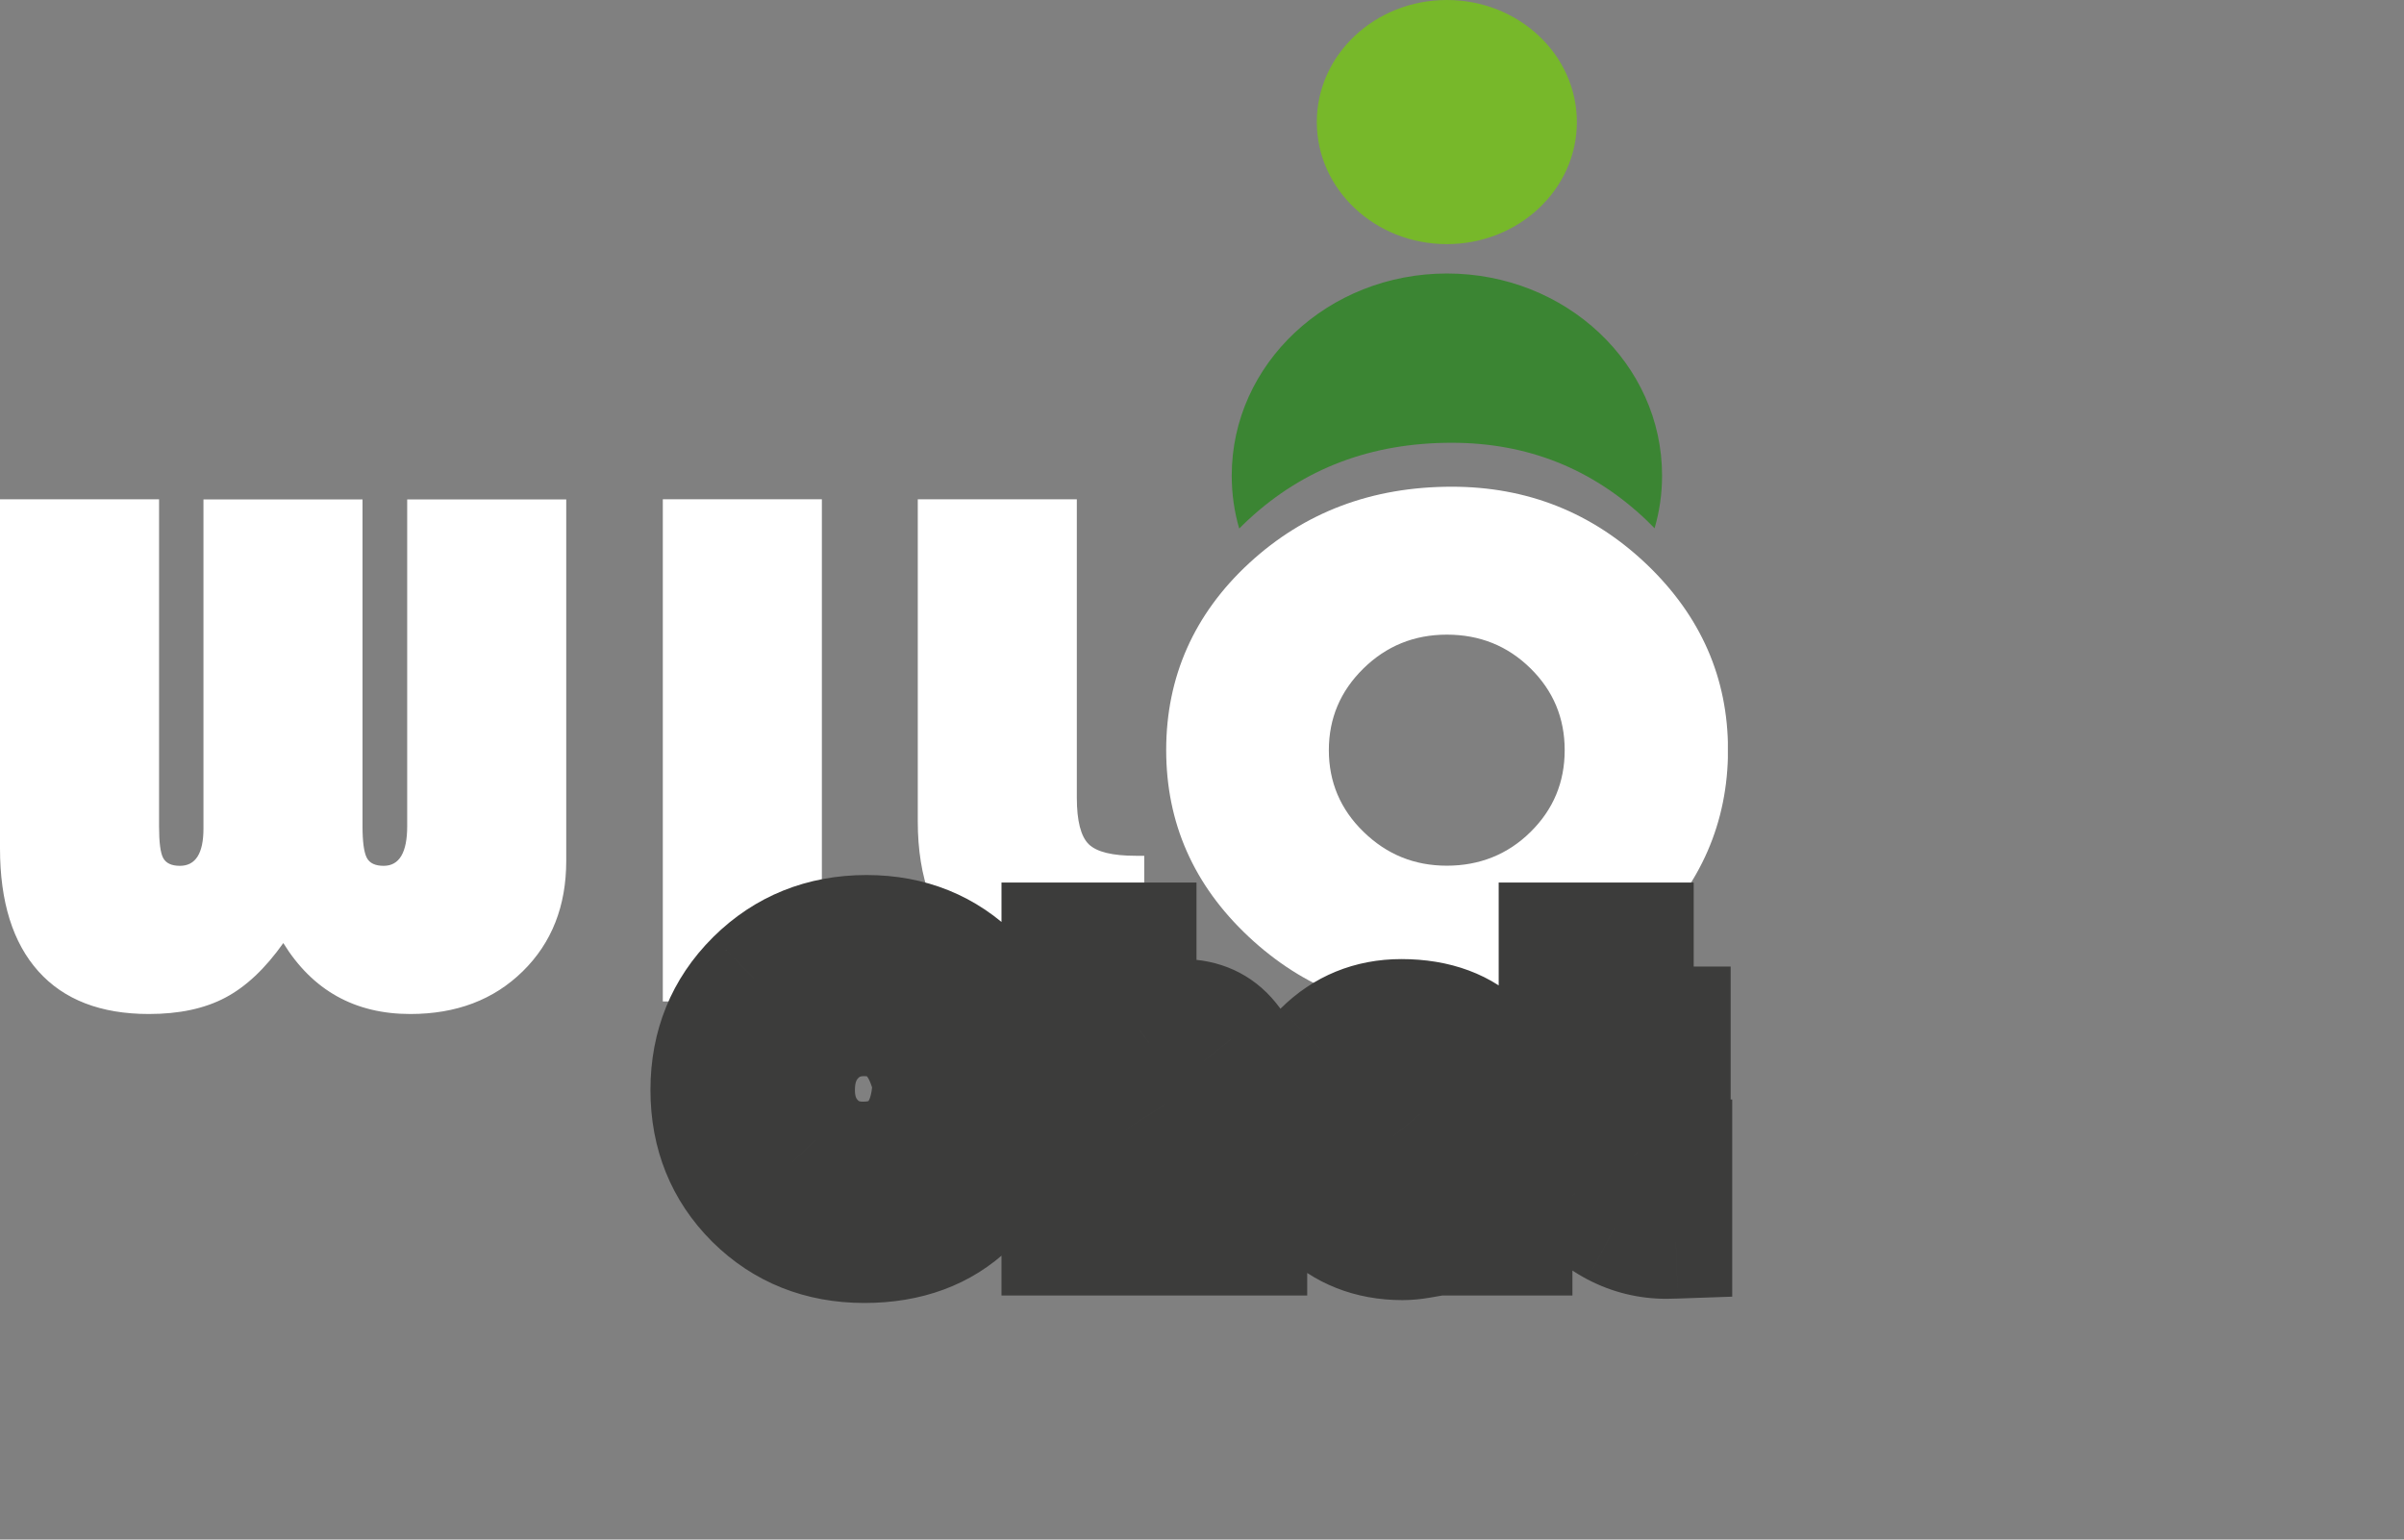 <svg width="128" height="82" viewBox="0 0 128 82" fill="none" xmlns="http://www.w3.org/2000/svg">
<rect x="0" y="0" width="128" height="82" fill="#808080" stroke="none"/>
<g clip-path="url(#clip0_134_2)">
<path d="M30.149 26.592V45.854C30.149 48.255 29.38 50.215 27.834 51.733C26.289 53.251 24.294 54.007 21.844 54.007C18.896 54.007 16.638 52.749 15.085 50.228C14.124 51.586 13.098 52.555 11.994 53.137C10.897 53.719 9.537 54.007 7.927 54.007C5.37 54.007 3.405 53.251 2.044 51.733C0.684 50.215 0 48.034 0 45.185V26.592H8.469V43.995C8.469 44.857 8.54 45.426 8.689 45.7C8.839 45.974 9.131 46.115 9.58 46.115C10.413 46.115 10.833 45.453 10.833 44.135V26.599H19.302V44.001C19.302 44.837 19.38 45.399 19.53 45.687C19.679 45.974 19.978 46.115 20.427 46.115C21.26 46.115 21.681 45.413 21.681 44.001V26.599H30.149V26.592Z" fill="white"/>
<path d="M43.76 26.592V53.338H35.291V26.592H43.76Z" fill="white"/>
<path d="M48.867 26.592H57.335V42.483C57.335 43.727 57.549 44.55 57.969 44.964C58.397 45.379 59.23 45.58 60.483 45.58H60.925V53.338H58.674C55.583 53.338 53.176 52.495 51.452 50.803C49.729 49.111 48.867 46.764 48.867 43.761V26.599V26.592Z" fill="white"/>
<path d="M77.292 25.923C81.323 25.923 84.785 27.301 87.677 30.056C90.561 32.812 92.007 36.109 92.007 39.948C92.007 43.787 90.554 47.171 87.648 49.9C84.742 52.629 81.21 53.993 77.05 53.993C72.891 53.993 69.394 52.622 66.473 49.88C63.553 47.138 62.093 43.827 62.093 39.948C62.093 36.069 63.567 32.712 66.509 29.996C69.451 27.281 73.047 25.923 77.306 25.923H77.292ZM77.036 33.802C75.298 33.802 73.817 34.404 72.591 35.608C71.366 36.812 70.754 38.263 70.754 39.955C70.754 41.647 71.366 43.105 72.599 44.302C73.831 45.506 75.305 46.108 77.036 46.108C78.767 46.108 80.276 45.513 81.487 44.316C82.705 43.118 83.311 41.667 83.311 39.955C83.311 38.243 82.705 36.791 81.487 35.594C80.269 34.397 78.788 33.802 77.036 33.802Z" fill="white"/>
<path d="M77.036 13.002C80.859 13.002 83.959 10.091 83.959 6.501C83.959 2.911 80.859 0 77.036 0C73.212 0 70.113 2.911 70.113 6.501C70.113 10.091 73.212 13.002 77.036 13.002Z" fill="#77B82A"/>
<path d="M88.496 25.328C88.496 26.298 88.36 27.241 88.097 28.137C87.962 27.997 87.819 27.856 87.677 27.716C84.785 24.96 81.323 23.582 77.292 23.582C73.033 23.582 69.436 24.94 66.495 27.655C66.317 27.823 66.146 27.983 65.982 28.15C65.718 27.254 65.583 26.304 65.583 25.328C65.583 19.382 70.711 14.567 77.043 14.567C83.375 14.567 88.496 19.382 88.496 25.328Z" fill="#3B8533"/>
</g>
<mask id="path-7-outside-1_134_2" maskUnits="userSpaceOnUse" x="34" y="46" width="59" height="24" fill="black">
<rect fill="white" x="34" y="46" width="59" height="24"/>
<path d="M49.422 58.184L54.402 58.312C54.074 60.891 53.18 62.883 51.719 64.289C50.266 65.695 48.367 66.398 46.023 66.398C43.641 66.398 41.645 65.602 40.035 64.008C38.434 62.406 37.633 60.422 37.633 58.055C37.633 55.672 38.449 53.668 40.082 52.043C41.723 50.418 43.742 49.605 46.141 49.605C48.5 49.605 50.469 50.402 52.047 51.996C53.141 53.098 53.914 54.633 54.367 56.602L49.27 56.941C48.699 55.191 47.617 54.316 46.023 54.316C45.008 54.316 44.168 54.668 43.504 55.371C42.848 56.074 42.52 56.969 42.52 58.055C42.52 59.102 42.844 59.969 43.492 60.656C44.141 61.336 44.961 61.676 45.953 61.676C46.961 61.676 47.762 61.375 48.355 60.773C48.957 60.172 49.312 59.309 49.422 58.184ZM60.707 50.004V54.891C61.449 54.352 62.191 54.082 62.934 54.082C64.059 54.082 64.949 54.488 65.606 55.301C66.269 56.113 66.602 57.211 66.602 58.594V66H62.219V59.824C62.219 59.324 62.164 58.988 62.055 58.816C61.953 58.645 61.75 58.559 61.445 58.559C60.953 58.559 60.707 58.922 60.707 59.648V66H56.324V50.004H60.707ZM75.66 61.617V66.152C75.301 66.215 74.973 66.246 74.676 66.246C72.918 66.246 71.453 65.668 70.281 64.512C69.109 63.355 68.523 61.906 68.523 60.164C68.523 58.469 69.113 57.031 70.293 55.852C71.481 54.672 72.922 54.082 74.617 54.082C76.508 54.082 77.996 54.637 79.082 55.746C80.176 56.848 80.723 58.355 80.723 60.27V66H76.34V60.586C76.34 59.969 76.188 59.477 75.883 59.109C75.586 58.742 75.184 58.559 74.676 58.559C74.215 58.559 73.816 58.727 73.481 59.062C73.144 59.398 72.977 59.797 72.977 60.258C72.977 60.742 73.129 61.141 73.434 61.453C73.738 61.766 74.125 61.922 74.594 61.922C74.977 61.922 75.332 61.82 75.66 61.617ZM87.18 50.004V54.48H89.148V59.109H87.18C87.18 60.039 87.324 60.68 87.613 61.031C87.91 61.383 88.449 61.559 89.231 61.559V66.164C89.004 66.172 88.836 66.176 88.727 66.176C87.734 66.176 86.797 65.945 85.914 65.484C85.039 65.023 84.336 64.398 83.805 63.609C83.133 62.602 82.797 61.266 82.797 59.602V50.004H87.18Z"/>
</mask>
<path d="M49.422 58.184L54.402 58.312C54.074 60.891 53.18 62.883 51.719 64.289C50.266 65.695 48.367 66.398 46.023 66.398C43.641 66.398 41.645 65.602 40.035 64.008C38.434 62.406 37.633 60.422 37.633 58.055C37.633 55.672 38.449 53.668 40.082 52.043C41.723 50.418 43.742 49.605 46.141 49.605C48.5 49.605 50.469 50.402 52.047 51.996C53.141 53.098 53.914 54.633 54.367 56.602L49.27 56.941C48.699 55.191 47.617 54.316 46.023 54.316C45.008 54.316 44.168 54.668 43.504 55.371C42.848 56.074 42.52 56.969 42.52 58.055C42.52 59.102 42.844 59.969 43.492 60.656C44.141 61.336 44.961 61.676 45.953 61.676C46.961 61.676 47.762 61.375 48.355 60.773C48.957 60.172 49.312 59.309 49.422 58.184ZM60.707 50.004V54.891C61.449 54.352 62.191 54.082 62.934 54.082C64.059 54.082 64.949 54.488 65.606 55.301C66.269 56.113 66.602 57.211 66.602 58.594V66H62.219V59.824C62.219 59.324 62.164 58.988 62.055 58.816C61.953 58.645 61.75 58.559 61.445 58.559C60.953 58.559 60.707 58.922 60.707 59.648V66H56.324V50.004H60.707ZM75.66 61.617V66.152C75.301 66.215 74.973 66.246 74.676 66.246C72.918 66.246 71.453 65.668 70.281 64.512C69.109 63.355 68.523 61.906 68.523 60.164C68.523 58.469 69.113 57.031 70.293 55.852C71.481 54.672 72.922 54.082 74.617 54.082C76.508 54.082 77.996 54.637 79.082 55.746C80.176 56.848 80.723 58.355 80.723 60.27V66H76.34V60.586C76.34 59.969 76.188 59.477 75.883 59.109C75.586 58.742 75.184 58.559 74.676 58.559C74.215 58.559 73.816 58.727 73.481 59.062C73.144 59.398 72.977 59.797 72.977 60.258C72.977 60.742 73.129 61.141 73.434 61.453C73.738 61.766 74.125 61.922 74.594 61.922C74.977 61.922 75.332 61.82 75.66 61.617ZM87.18 50.004V54.48H89.148V59.109H87.18C87.18 60.039 87.324 60.68 87.613 61.031C87.91 61.383 88.449 61.559 89.231 61.559V66.164C89.004 66.172 88.836 66.176 88.727 66.176C87.734 66.176 86.797 65.945 85.914 65.484C85.039 65.023 84.336 64.398 83.805 63.609C83.133 62.602 82.797 61.266 82.797 59.602V50.004H87.18Z" fill="white"/>
<path d="M49.422 58.184L49.499 55.185L46.706 55.112L46.436 57.893L49.422 58.184ZM54.402 58.312L57.378 58.691L57.797 55.399L54.48 55.313L54.402 58.312ZM51.719 64.289L49.638 62.128L49.633 62.133L51.719 64.289ZM40.035 64.008L37.914 66.129L37.919 66.134L37.924 66.139L40.035 64.008ZM40.082 52.043L37.971 49.911L37.966 49.917L40.082 52.043ZM52.047 51.996L49.915 54.107L49.918 54.11L52.047 51.996ZM54.367 56.602L54.567 59.595L58.081 59.361L57.291 55.929L54.367 56.602ZM49.27 56.941L46.417 57.871L47.14 60.09L49.469 59.935L49.27 56.941ZM43.504 55.371L41.323 53.311L41.317 53.318L41.311 53.324L43.504 55.371ZM43.492 60.656L41.31 62.715L41.316 62.721L41.322 62.727L43.492 60.656ZM48.355 60.773L46.234 58.652L46.227 58.659L46.22 58.666L48.355 60.773ZM49.344 61.183L54.325 61.312L54.48 55.313L49.499 55.185L49.344 61.183ZM51.426 57.934C51.16 60.027 50.481 61.316 49.638 62.128L53.799 66.451C55.878 64.45 56.989 61.754 57.378 58.691L51.426 57.934ZM49.633 62.133C48.828 62.912 47.722 63.398 46.023 63.398V69.398C49.013 69.398 51.703 68.479 53.805 66.445L49.633 62.133ZM46.023 63.398C44.386 63.398 43.162 62.882 42.146 61.876L37.924 66.139C40.127 68.321 42.896 69.398 46.023 69.398V63.398ZM42.157 61.886C41.145 60.875 40.633 59.666 40.633 58.055H34.633C34.633 61.178 35.722 63.937 37.914 66.129L42.157 61.886ZM40.633 58.055C40.633 56.439 41.153 55.21 42.198 54.169L37.966 49.917C35.746 52.126 34.633 54.904 34.633 58.055H40.633ZM42.193 54.174C43.248 53.129 44.499 52.605 46.141 52.605V46.605C42.986 46.605 40.197 47.707 37.971 49.911L42.193 54.174ZM46.141 52.605C47.746 52.605 48.932 53.114 49.915 54.107L54.179 49.885C52.005 47.69 49.254 46.605 46.141 46.605V52.605ZM49.918 54.11C50.516 54.712 51.079 55.69 51.444 57.274L57.291 55.929C56.749 53.576 55.766 51.484 54.176 49.882L49.918 54.11ZM54.168 53.608L49.07 53.948L49.469 59.935L54.567 59.595L54.168 53.608ZM52.122 56.012C51.714 54.76 51.032 53.542 49.917 52.64C48.765 51.709 47.402 51.316 46.023 51.316V57.316C46.146 57.316 46.194 57.333 46.19 57.332C46.182 57.329 46.16 57.319 46.144 57.305C46.11 57.278 46.255 57.373 46.417 57.871L52.122 56.012ZM46.023 51.316C44.229 51.316 42.585 51.975 41.323 53.311L45.685 57.431C45.748 57.365 45.781 57.351 45.79 57.347C45.803 57.342 45.867 57.316 46.023 57.316V51.316ZM41.311 53.324C40.068 54.656 39.52 56.315 39.52 58.055H45.52C45.52 57.623 45.627 57.493 45.697 57.418L41.311 53.324ZM39.52 58.055C39.52 59.777 40.078 61.408 41.31 62.715L45.675 58.598C45.61 58.529 45.52 58.426 45.52 58.055H39.52ZM41.322 62.727C42.571 64.037 44.192 64.676 45.953 64.676V58.676C45.805 58.676 45.748 58.652 45.742 58.649C45.736 58.647 45.73 58.644 45.721 58.638C45.712 58.632 45.692 58.616 45.663 58.585L41.322 62.727ZM45.953 64.676C47.597 64.676 49.226 64.162 50.491 62.881L46.22 58.666C46.222 58.664 46.23 58.657 46.242 58.65C46.253 58.642 46.26 58.64 46.255 58.642C46.246 58.645 46.16 58.676 45.953 58.676V64.676ZM50.477 62.895C51.711 61.66 52.253 60.062 52.408 58.474L46.436 57.893C46.404 58.222 46.344 58.423 46.299 58.533C46.277 58.586 46.259 58.617 46.249 58.632C46.239 58.647 46.234 58.652 46.234 58.652L50.477 62.895ZM60.707 50.004H63.707V47.004H60.707V50.004ZM60.707 54.891H57.707V60.777L62.47 57.318L60.707 54.891ZM65.606 55.301L63.272 57.186L63.277 57.193L63.283 57.199L65.606 55.301ZM66.602 66V69H69.602V66H66.602ZM62.219 66H59.219V69H62.219V66ZM62.055 58.816L59.472 60.343L59.497 60.385L59.524 60.427L62.055 58.816ZM60.707 66V69H63.707V66H60.707ZM56.324 66H53.324V69H56.324V66ZM56.324 50.004V47.004H53.324V50.004H56.324ZM57.707 50.004V54.891H63.707V50.004H57.707ZM62.47 57.318C62.65 57.187 62.775 57.129 62.844 57.104C62.908 57.081 62.934 57.082 62.934 57.082V51.082C61.422 51.082 60.076 51.641 58.944 52.463L62.47 57.318ZM62.934 57.082C63.13 57.082 63.2 57.116 63.2 57.116C63.204 57.118 63.206 57.119 63.213 57.124C63.22 57.129 63.24 57.147 63.272 57.186L67.939 53.416C66.665 51.838 64.885 51.082 62.934 51.082V57.082ZM63.283 57.199C63.386 57.326 63.602 57.681 63.602 58.594H69.602C69.602 56.741 69.153 54.9 67.928 53.402L63.283 57.199ZM63.602 58.594V66H69.602V58.594H63.602ZM66.602 63H62.219V69H66.602V63ZM65.219 66V59.824H59.219V66H65.219ZM65.219 59.824C65.219 59.48 65.201 59.098 65.139 58.715C65.084 58.38 64.957 57.79 64.586 57.206L59.524 60.427C59.38 60.201 59.307 60.007 59.272 59.898C59.235 59.785 59.221 59.706 59.217 59.679C59.209 59.633 59.219 59.668 59.219 59.824H65.219ZM64.638 57.29C63.748 55.785 62.211 55.559 61.445 55.559V61.559C61.339 61.559 61.038 61.547 60.657 61.386C60.233 61.206 59.782 60.868 59.472 60.343L64.638 57.29ZM61.445 55.559C60.346 55.559 59.164 56.032 58.408 57.148C57.793 58.056 57.707 59.04 57.707 59.648H63.707C63.707 59.53 63.744 59.969 63.375 60.514C63.165 60.824 62.853 61.118 62.447 61.319C62.054 61.512 61.692 61.559 61.445 61.559V55.559ZM57.707 59.648V66H63.707V59.648H57.707ZM60.707 63H56.324V69H60.707V63ZM59.324 66V50.004H53.324V66H59.324ZM56.324 53.004H60.707V47.004H56.324V53.004ZM75.66 61.617H78.66V56.232L74.081 59.066L75.66 61.617ZM75.66 66.152L76.174 69.108L78.66 68.676V66.152H75.66ZM70.293 55.852L68.179 53.723L68.172 53.73L70.293 55.852ZM79.082 55.746L76.938 57.845L76.946 57.852L76.953 57.86L79.082 55.746ZM80.723 66V69H83.723V66H80.723ZM76.34 66H73.34V69H76.34V66ZM75.883 59.109L73.55 60.995L73.562 61.01L73.574 61.025L75.883 59.109ZM72.66 61.617V66.152H78.66V61.617H72.66ZM75.146 63.197C74.92 63.236 74.767 63.246 74.676 63.246V69.246C75.179 69.246 75.682 69.194 76.174 69.108L75.146 63.197ZM74.676 63.246C73.648 63.246 72.958 62.938 72.388 62.376L68.174 66.647C69.948 68.398 72.188 69.246 74.676 69.246V63.246ZM72.388 62.376C71.824 61.819 71.523 61.156 71.523 60.164H65.523C65.523 62.657 66.395 64.892 68.174 66.647L72.388 62.376ZM71.523 60.164C71.523 59.25 71.807 58.58 72.414 57.973L68.172 53.73C66.419 55.483 65.523 57.688 65.523 60.164H71.523ZM72.407 57.98C73.025 57.367 73.703 57.082 74.617 57.082V51.082C72.141 51.082 69.936 51.977 68.179 53.723L72.407 57.98ZM74.617 57.082C75.889 57.082 76.536 57.434 76.938 57.845L81.226 53.648C79.457 51.84 77.127 51.082 74.617 51.082V57.082ZM76.953 57.86C77.365 58.274 77.723 58.952 77.723 60.27H83.723C83.723 57.759 82.987 55.421 81.211 53.632L76.953 57.86ZM77.723 60.27V66H83.723V60.27H77.723ZM80.723 63H76.34V69H80.723V63ZM79.34 66V60.586H73.34V66H79.34ZM79.34 60.586C79.34 59.478 79.06 58.241 78.192 57.194L73.574 61.025C73.456 60.882 73.391 60.741 73.36 60.641C73.331 60.55 73.34 60.52 73.34 60.586H79.34ZM78.216 57.223C77.302 56.093 76.011 55.559 74.676 55.559V61.559C74.564 61.559 74.357 61.537 74.113 61.426C73.863 61.311 73.674 61.148 73.55 60.995L78.216 57.223ZM74.676 55.559C73.392 55.559 72.238 56.062 71.359 56.941L75.602 61.184C75.523 61.263 75.388 61.368 75.197 61.449C75.003 61.531 74.819 61.559 74.676 61.559V55.559ZM71.359 56.941C70.48 57.82 69.977 58.974 69.977 60.258H75.977C75.977 60.401 75.948 60.585 75.867 60.779C75.786 60.97 75.681 61.105 75.602 61.184L71.359 56.941ZM69.977 60.258C69.977 61.431 70.373 62.611 71.286 63.547L75.582 59.359C75.708 59.488 75.82 59.657 75.893 59.849C75.964 60.035 75.977 60.183 75.977 60.258H69.977ZM71.286 63.547C72.2 64.485 73.383 64.922 74.594 64.922V58.922C74.697 58.922 74.871 58.94 75.076 59.023C75.286 59.108 75.458 59.232 75.582 59.359L71.286 63.547ZM74.594 64.922C75.539 64.922 76.441 64.662 77.239 64.168L74.081 59.066C74.142 59.029 74.224 58.99 74.323 58.961C74.423 58.933 74.516 58.922 74.594 58.922V64.922ZM87.18 50.004H90.18V47.004H87.18V50.004ZM87.18 54.48H84.18V57.48H87.18V54.48ZM89.148 54.48H92.148V51.48H89.148V54.48ZM89.148 59.109V62.109H92.148V59.109H89.148ZM87.18 59.109V56.109H84.18V59.109H87.18ZM87.613 61.031L85.296 62.937L85.308 62.952L85.321 62.967L87.613 61.031ZM89.231 61.559H92.231V58.559H89.231V61.559ZM89.231 66.164L89.334 69.162L92.231 69.062V66.164H89.231ZM85.914 65.484L84.516 68.139L84.526 68.144L85.914 65.484ZM83.805 63.609L81.308 65.273L81.316 65.285L83.805 63.609ZM82.797 50.004V47.004H79.797V50.004H82.797ZM84.18 50.004V54.48H90.18V50.004H84.18ZM87.18 57.48H89.148V51.48H87.18V57.48ZM86.148 54.48V59.109H92.148V54.48H86.148ZM89.148 56.109H87.18V62.109H89.148V56.109ZM84.18 59.109C84.18 60.128 84.293 61.716 85.296 62.937L89.931 59.126C90.064 59.288 90.136 59.429 90.173 59.512C90.209 59.594 90.217 59.639 90.215 59.627C90.212 59.616 90.203 59.569 90.194 59.477C90.186 59.387 90.18 59.266 90.18 59.109H84.18ZM85.321 62.967C86.484 64.344 88.159 64.559 89.231 64.559V58.559C89.045 58.559 89.05 58.535 89.17 58.575C89.308 58.62 89.619 58.756 89.905 59.096L85.321 62.967ZM86.231 61.559V66.164H92.231V61.559H86.231ZM89.127 63.166C88.907 63.173 88.782 63.176 88.727 63.176V69.176C88.89 69.176 89.101 69.17 89.334 69.162L89.127 63.166ZM88.727 63.176C88.22 63.176 87.758 63.063 87.303 62.825L84.526 68.144C85.835 68.828 87.249 69.176 88.727 69.176V63.176ZM87.312 62.83C86.858 62.591 86.536 62.295 86.293 61.934L81.316 65.285C82.135 66.502 83.22 67.456 84.516 68.139L87.312 62.83ZM86.301 61.945C86.059 61.583 85.797 60.888 85.797 59.602H79.797C79.797 61.643 80.206 63.62 81.308 65.273L86.301 61.945ZM85.797 59.602V50.004H79.797V59.602H85.797ZM82.797 53.004H87.18V47.004H82.797V53.004Z" fill="#3C3C3B" mask="url(#path-7-outside-1_134_2)"/>
<defs>
<clipPath id="clip0_134_2">
<rect width="92" height="54" fill="white"/>
</clipPath>
</defs>
</svg>
